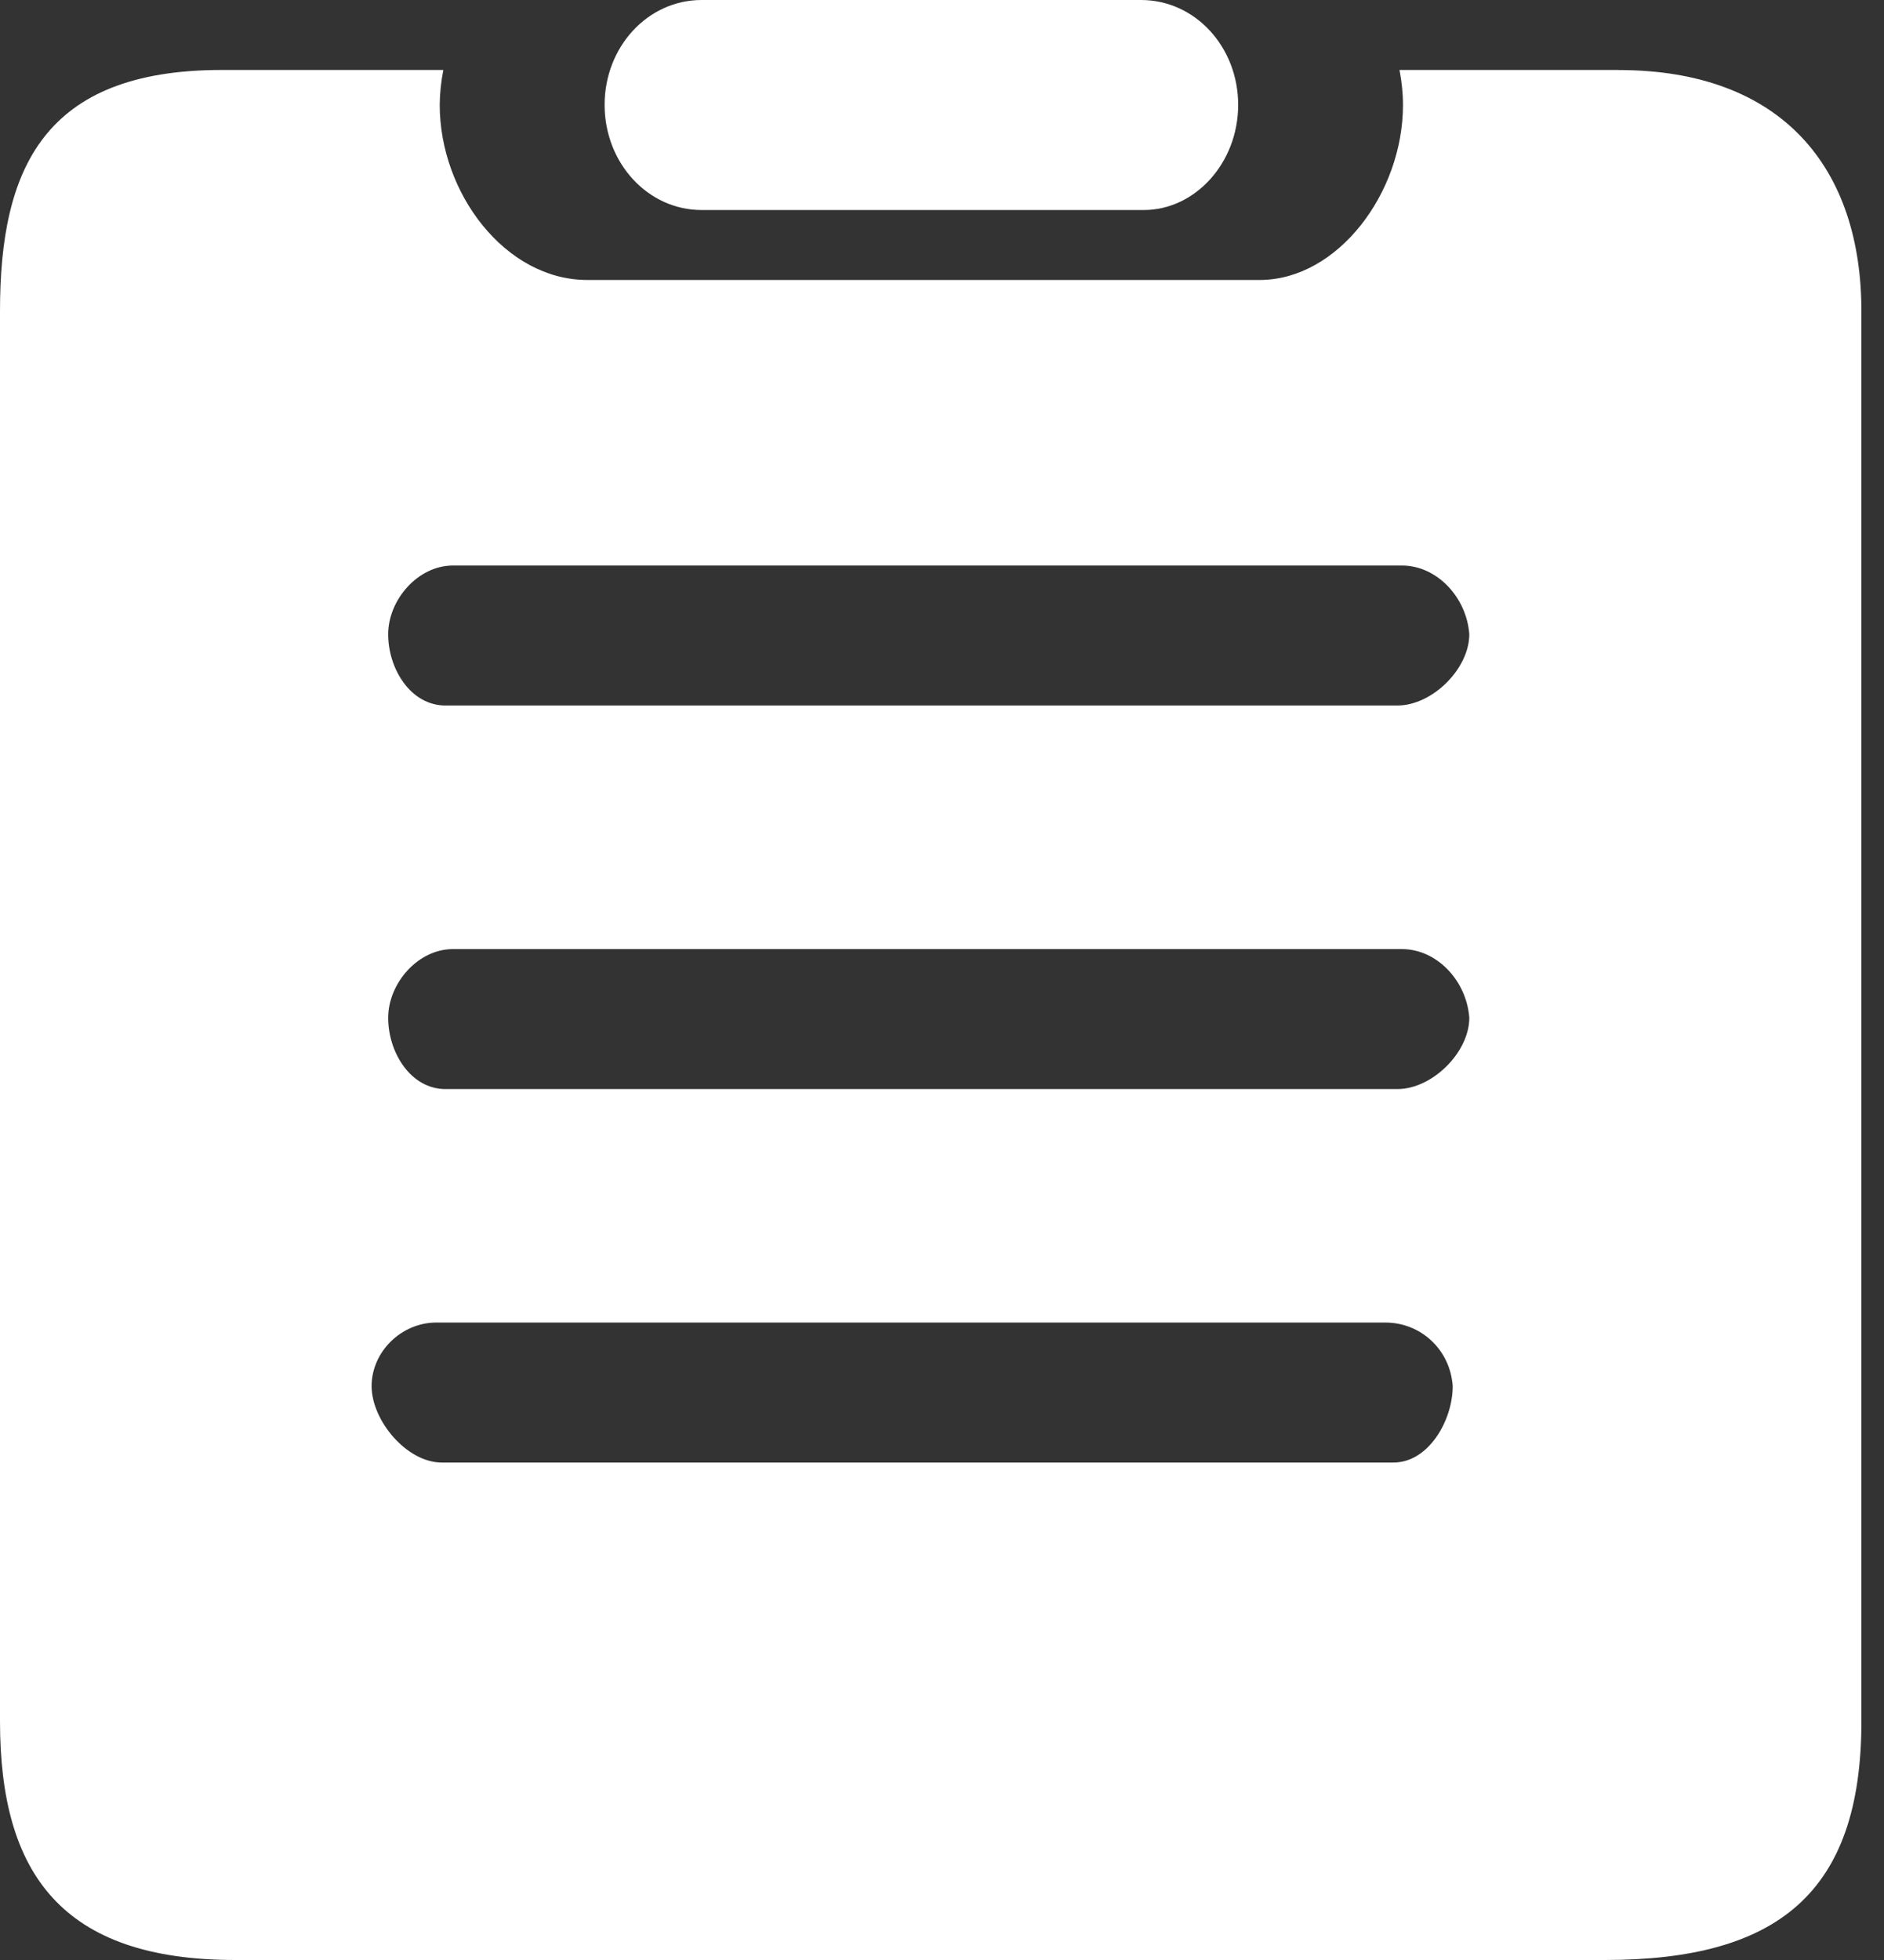 <?xml version="1.0" encoding="UTF-8"?>
<svg width="25px" height="26px" viewBox="0 0 25 26" version="1.1" xmlns="http://www.w3.org/2000/svg" xmlns:xlink="http://www.w3.org/1999/xlink">
    <rect x="0" y="0" width="25" height="26" fill="#333333" stroke="none"/>
    <!-- Generator: Sketch 50.2 (55047) - http://www.bohemiancoding.com/sketch -->
    <title>订单管理icon</title>
    <desc>Created with Sketch.</desc>
    <defs></defs>
    <g id="Page-1" stroke="none" stroke-width="1" fill="none" fill-rule="evenodd">
        <g id="后管系统首页" transform="translate(-21, -105)" fill="#FFFFFF">
            <g id="左导航" transform="translate(0, 80)">
                <g id="Group-2" transform="translate(21, 8)">
                    <path d="M15.142,17 L9.31,17 C8.595,17 8.023,17.622 8.023,18.391 C8.023,19.162 8.596,19.786 9.31,19.786 L15.178,19.786 C15.858,19.786 16.43,19.162 16.43,18.391 C16.43,17.622 15.858,17 15.142,17 Z M21.475,17.928 L18.571,17.928 C18.6,18.081 18.617,18.235 18.617,18.391 C18.618,19.562 17.749,20.714 16.715,20.714 L7.793,20.714 C6.705,20.714 5.835,19.562 5.835,18.391 C5.836,18.235 5.853,18.081 5.883,17.928 L2.943,17.928 C0.58,17.928 0,19.238 0,21.126 L0,39.836 C0,41.864 0.831,43 3.122,43 L21.296,43 C23.587,43 24.7,42.11 24.7,39.837 L24.7,21.126 C24.7,19.238 23.658,17.929 21.475,17.929 L21.475,17.928 Z M18.491,36.401 L5.862,36.401 C5.396,36.401 4.931,35.843 4.931,35.387 C4.931,34.933 5.325,34.544 5.79,34.544 L18.383,34.544 C18.849,34.544 19.242,34.897 19.277,35.387 C19.277,35.843 18.956,36.401 18.491,36.401 Z M18.542,31.447 L5.913,31.447 C5.447,31.447 5.151,30.958 5.151,30.502 C5.151,30.046 5.544,29.59 6.01,29.59 L18.603,29.59 C19.069,29.59 19.462,30.012 19.497,30.502 C19.497,30.958 19.007,31.447 18.542,31.447 Z M18.542,26.359 L5.913,26.359 C5.447,26.359 5.151,25.87 5.151,25.414 C5.151,24.958 5.544,24.502 6.01,24.502 L18.603,24.502 C19.069,24.502 19.462,24.925 19.497,25.414 C19.497,25.87 19.007,26.359 18.542,26.359 Z" id="订单管理icon"></path>
                </g>
            </g>
        </g>
    </g>
</svg>